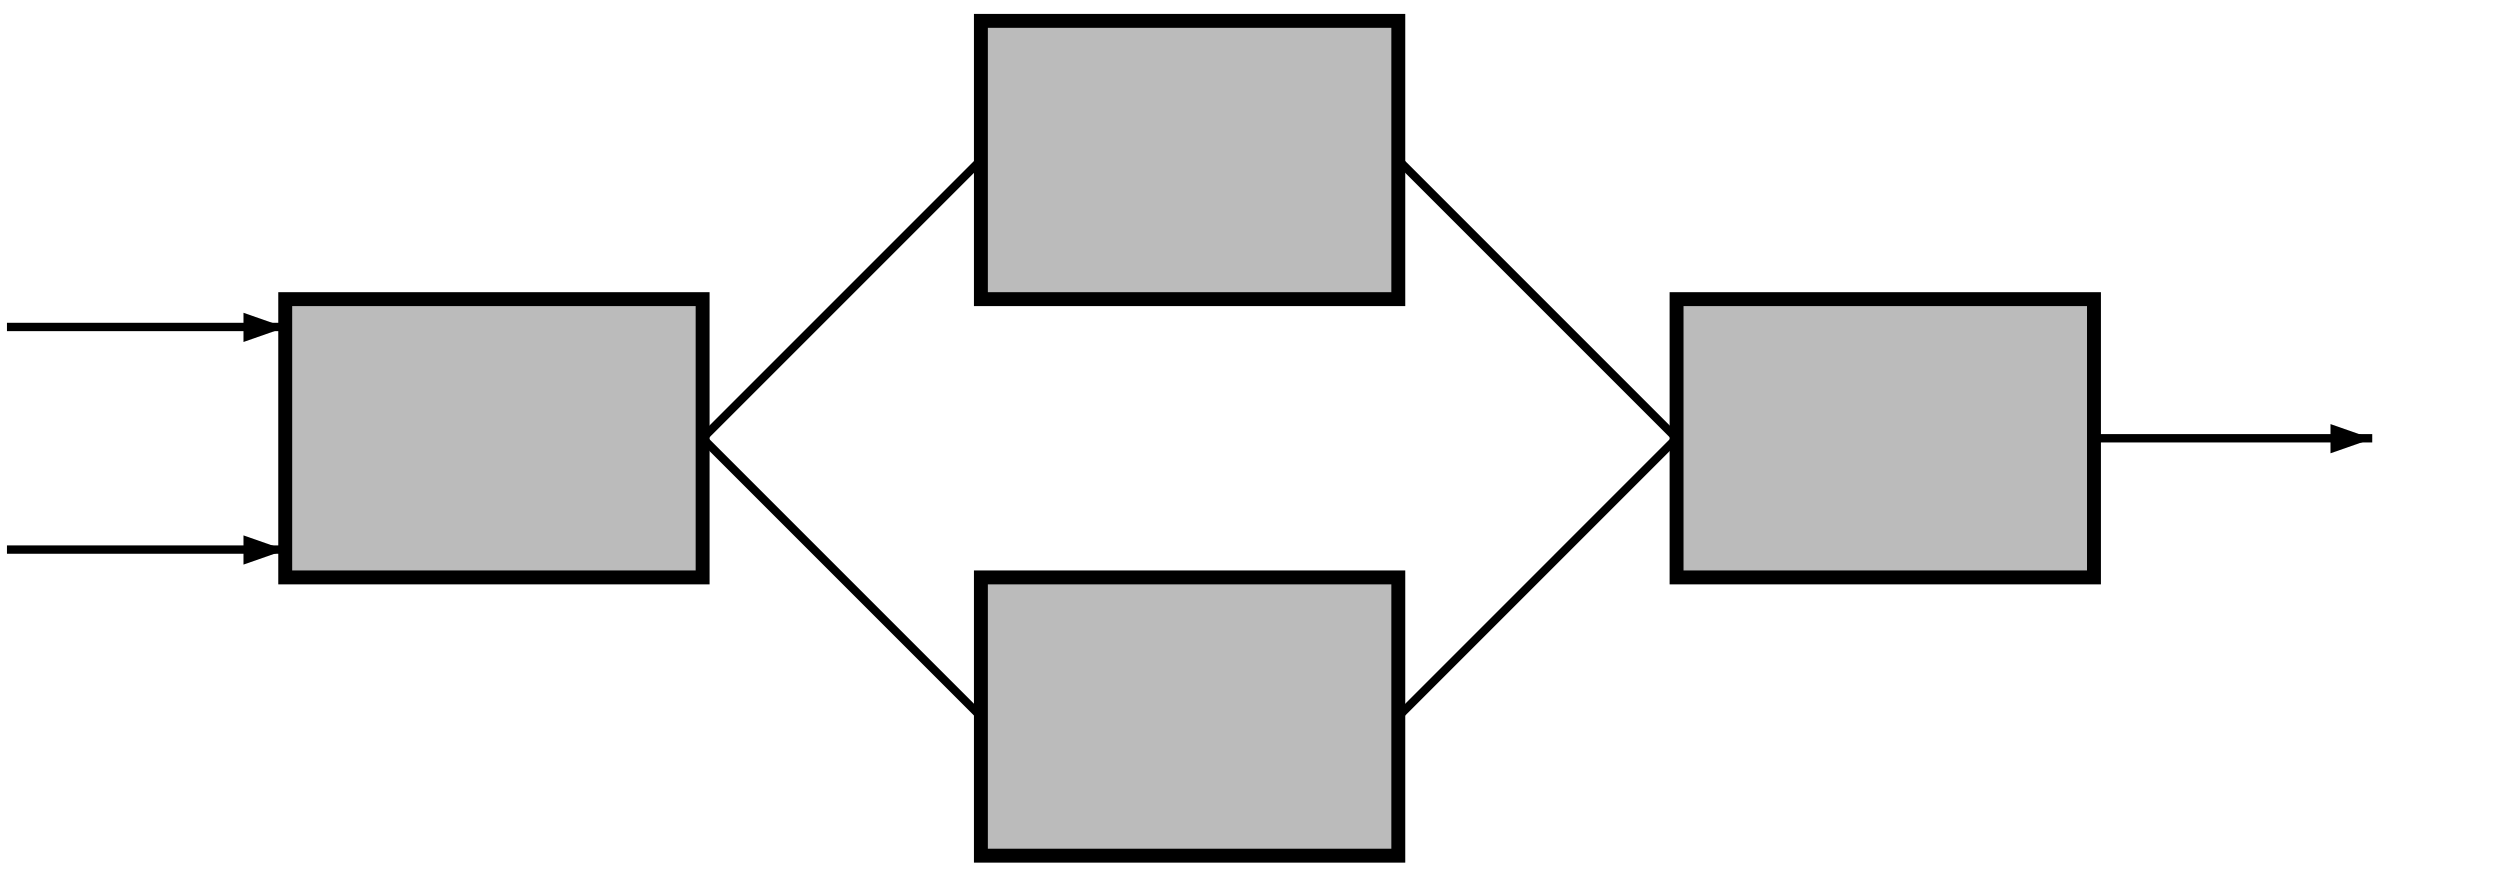 <?xml version="1.0" encoding="utf-8" ?>
<svg baseProfile="full" height="200" version="1.1" width="566" xmlns="http://www.w3.org/2000/svg" xmlns:ev="http://www.w3.org/2001/xml-events" xmlns:xlink="http://www.w3.org/1999/xlink"><defs><marker id="arrow" markerHeight="3.5" markerWidth="5" orient="auto" refX="5.0" refY="1.7"><polygon points="0,0 5,1.75 0,3.5" /></marker></defs><g style="fill:white; stroke: black; stroke-width: 0.01;" transform="scale(63.0) translate(0.525 1.575)"><g><g><g><g><g><g><g><g><g><g><g transform="translate(-0.0 -0.4)"><g><g><g transform="translate(-0.5 -0.0)"><g style="stroke-width: 0.03;"><g style=";" transform="scale(1)"><polyline marker-end="url(#arrow)" points="0,0 1,0" /></g></g></g><g transform="translate(0 0.4)"><g style="stroke-width: 0;"><g style=";" transform="scale(1)"><polyline points="0,-0.4 0,0.4" /></g></g></g></g><g transform="translate(0 0.8)"><g transform="translate(-0.5 -0.0)"><g style="stroke-width: 0.03;"><g style=";" transform="scale(1)"><polyline marker-end="url(#arrow)" points="0,0 1,0" /></g></g></g></g></g></g><g transform="translate(1.25 0)"><g><g style="fill: #bbbbbb;"><g style="stroke-width: 0.05;"><g style=";" transform="scale(1)"><rect height="1" width="1.5" x="-0.75" y="-0.5" /></g></g></g></g></g></g><g transform="translate(2.5 0)"><g style="stroke-width: 0;"><g style=";" transform="scale(1)"><polyline points="-0.5,0 0.5,0" /></g></g></g></g><g transform="translate(3.75 0)"><g transform="translate(-0.0 -1.0)"><g><g><g><g style="fill: #bbbbbb;"><g style="stroke-width: 0.05;"><g style=";" transform="scale(1)"><rect height="1" width="1.5" x="-0.75" y="-0.5" /></g></g></g></g><g transform="translate(0 1.0)"><g style="stroke-width: 0;"><g style=";" transform="scale(1)"><polyline points="0,-0.5 0,0.5" /></g></g></g></g><g transform="translate(0 2.0)"><g><g style="fill: #bbbbbb;"><g style="stroke-width: 0.05;"><g style=";" transform="scale(1)"><rect height="1" width="1.5" x="-0.75" y="-0.5" /></g></g></g></g></g></g></g></g></g><g transform="translate(5.0 0)"><g style="stroke-width: 0;"><g style=";" transform="scale(1)"><polyline points="-0.5,0 0.5,0" /></g></g></g></g><g transform="translate(6.25 0)"><g><g style="fill: #bbbbbb;"><g style="stroke-width: 0.05;"><g style=";" transform="scale(1)"><rect height="1" width="1.5" x="-0.75" y="-0.5" /></g></g></g></g></g></g><g transform="translate(7.5 0)"><g transform="translate(-0.5 -0.0)"><g style="stroke-width: 0.03;"><g style=";" transform="scale(1)"><polyline marker-end="url(#arrow)" points="0,0 1,0" /></g></g></g></g></g><g style="stroke-width: 0.03;"><g style=";" transform="scale(1)"><polyline points="2.0,0.0 3.0,-1.0" /></g></g></g><g style="stroke-width: 0.03;"><g style=";" transform="scale(1)"><polyline points="2.0,0.0 3.0,1.0" /></g></g></g><g style="stroke-width: 0.03;"><g style=";" transform="scale(1)"><polyline points="4.5,-1.0 5.5,0.0" /></g></g></g><g style="stroke-width: 0.03;"><g style=";" transform="scale(1)"><polyline points="4.5,1.0 5.5,0.0" /></g></g></g></g></svg>